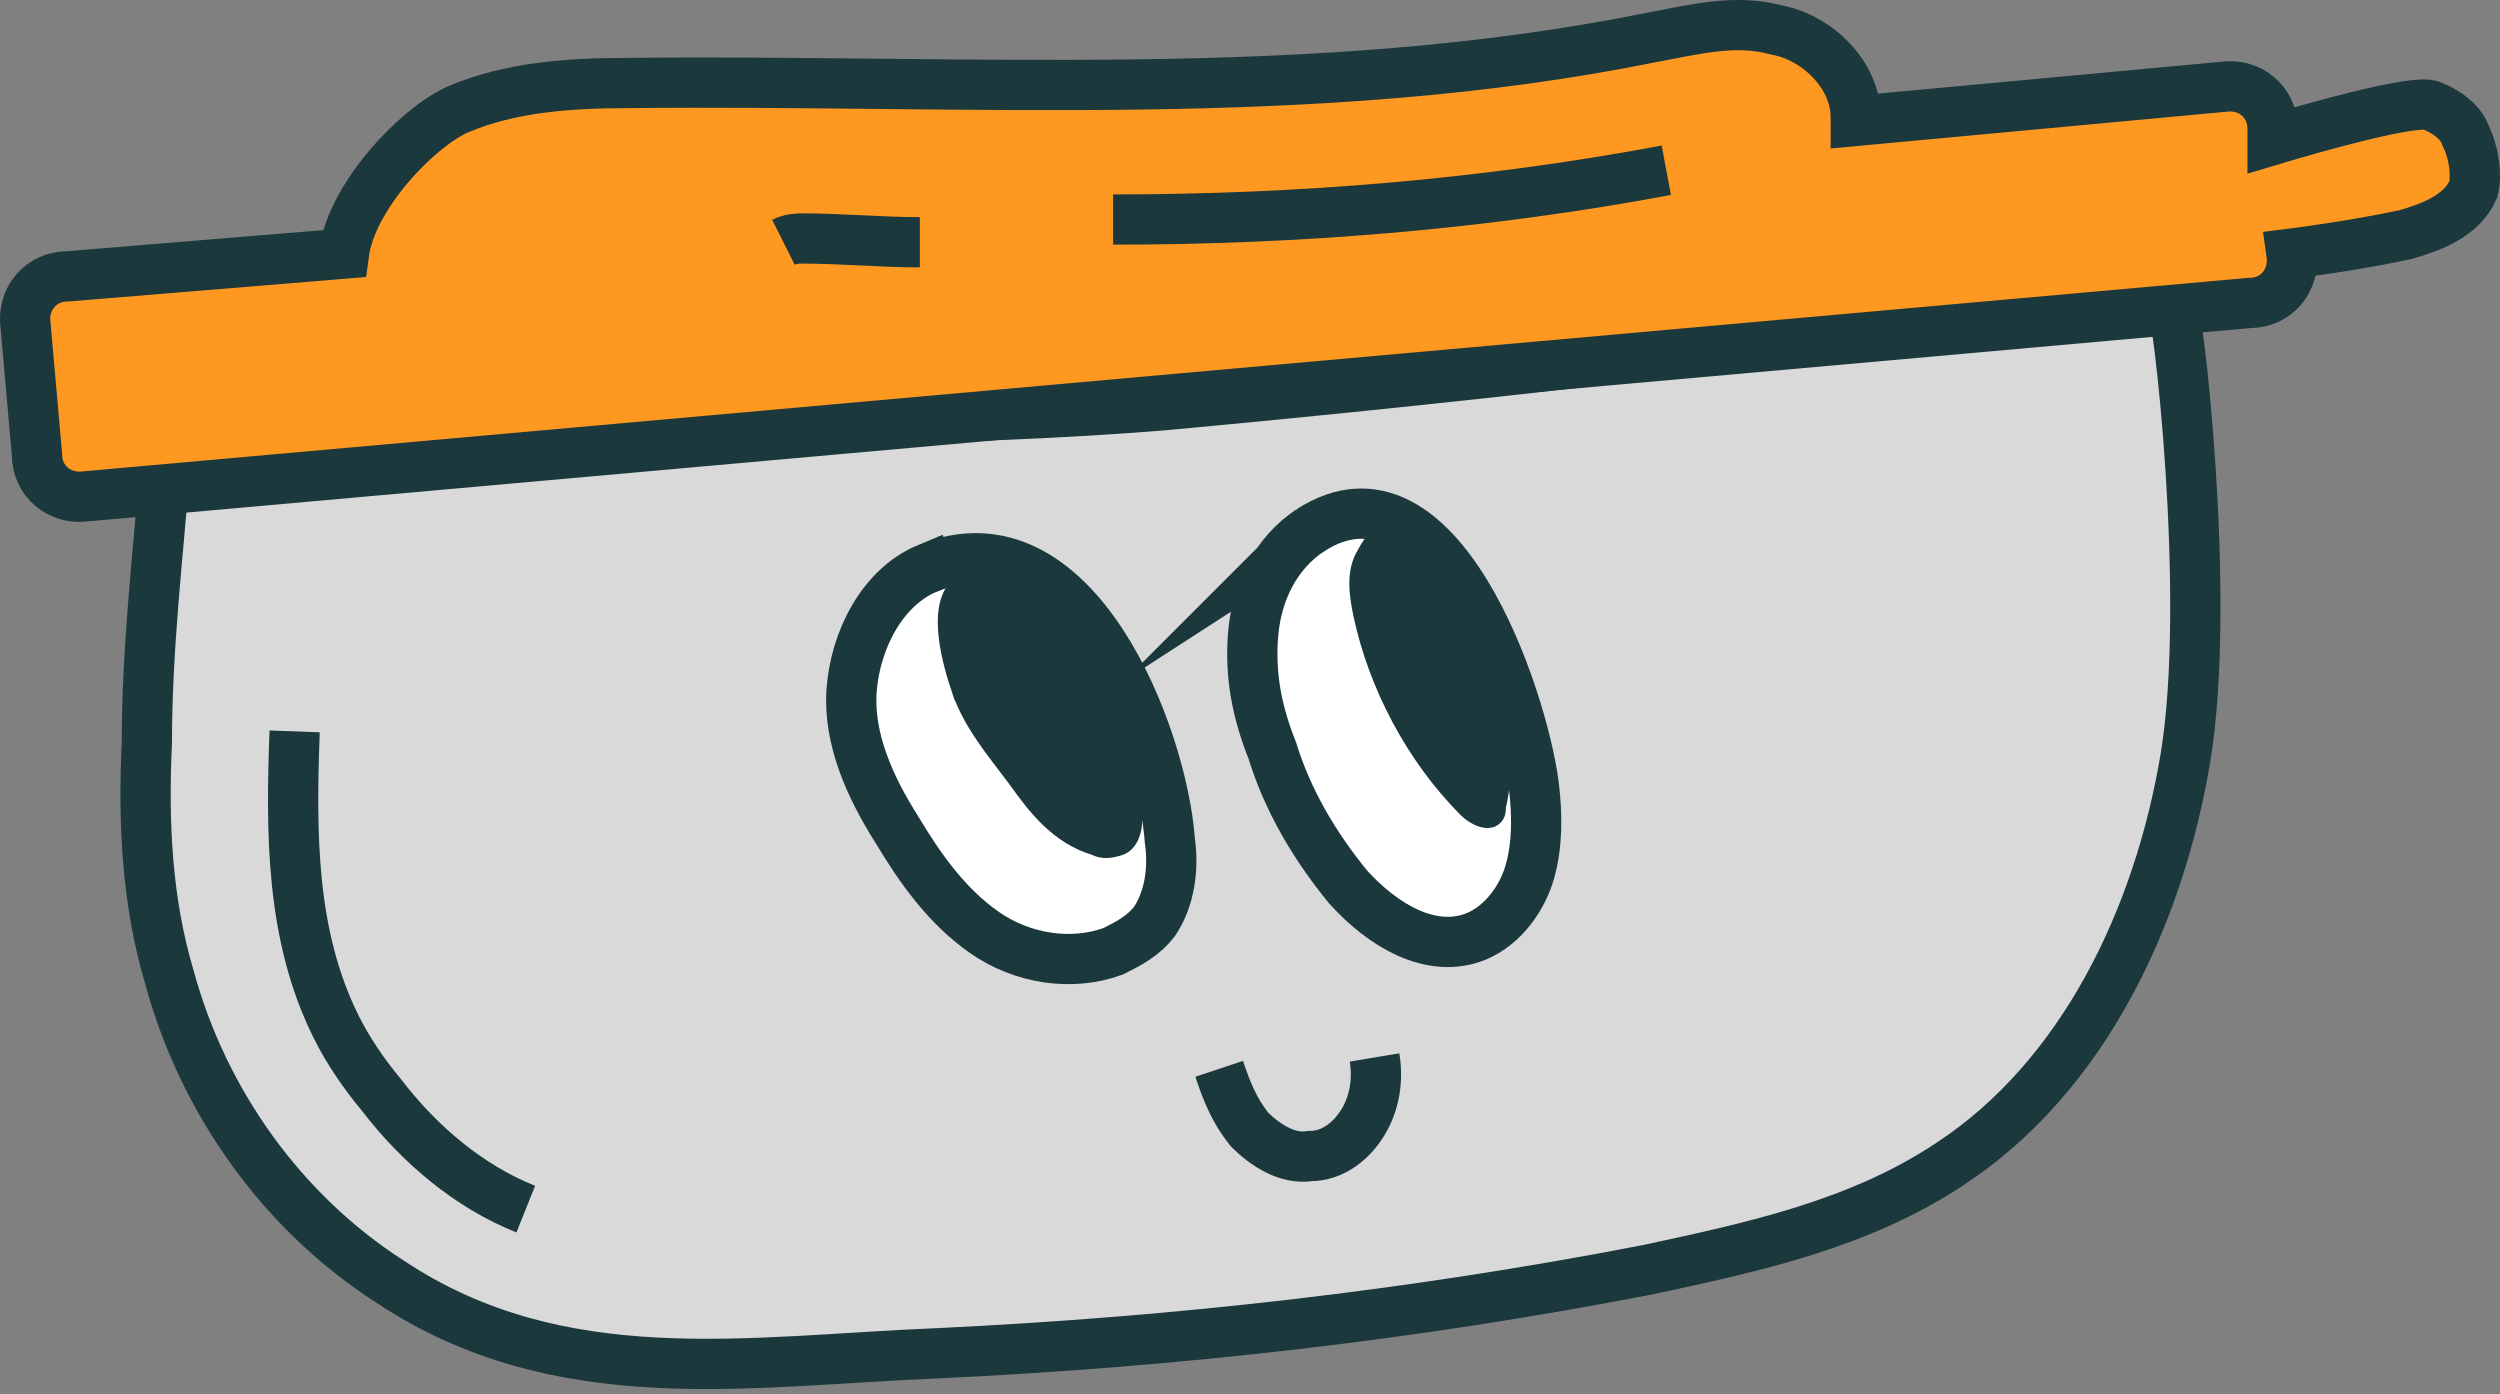 <svg width="199" height="111" fill="none" xmlns="http://www.w3.org/2000/svg"><rect width="100%" height="100%" fill="#808080" stroke="none"/><path d="M173.959 60.331c-2.112 12.676-8.144 25.352-18.701 32.294-7.238 4.829-15.683 6.64-24.129 8.451-18.7 3.622-37.4 5.735-56.402 6.64-15.081.604-30.162 3.32-43.734-5.734-8.445-5.433-14.779-14.185-17.494-24.145-1.81-6.036-2.111-12.374-1.81-18.712 0-7.545.905-15.091 1.508-22.636 25.637-3.924 53.386-2.113 79.325-4.225 26.24-2.414 52.179-5.433 78.118-9.356.603 0 1.81 0 2.111.604.603.604 3.318 24.145 1.207 36.821Z" fill="#D9D9D9" stroke="#1B383C" stroke-width="4" stroke-miterlimit="10"/><path d="M196.278 10.834c.604 1.207.905 3.018.604 4.225-.905 2.113-3.318 3.018-5.429 3.622-4.223.905-9.049 1.509-9.049 1.509.302 2.113-1.206 3.924-3.318 3.924L6.864 39.506c-2.111.302-3.921-1.207-3.921-3.32l-.905-10.262c-.302-2.113 1.206-3.924 3.318-3.924L27.374 20.19c.603-4.527 5.731-9.96 9.048-11.469 4.223-1.811 9.049-2.113 13.573-2.113 27.145-.302 54.593 1.811 81.436-3.622 3.318-.604 6.636-1.509 9.954-.604 3.317.604 6.333 3.622 6.333 6.942v.302l29.257-2.716c2.111-.302 3.921 1.207 3.921 3.32v.905c3.016-.905 11.461-3.32 12.668-2.716 1.508.604 2.413 1.509 2.714 2.414Z" fill="#FF9820" stroke="#1B383C" stroke-width="4" stroke-miterlimit="10"/><path d="M104.286 42.222c-2.715 1.811-4.223 4.829-4.525 8.149-.302 3.32.302 6.338 1.509 9.356 1.206 3.924 3.317 7.545 6.032 10.865 2.714 3.018 6.635 5.433 10.255 3.924 2.111-.905 3.619-3.018 4.222-5.131.604-2.113.604-4.527.302-6.942-.905-6.942-7.54-26.861-17.795-20.221ZM73.823 45.241c-3.619 1.509-5.731 5.734-6.032 9.658-.302 3.924 1.508 7.847 3.619 11.167 1.81 3.018 3.921 6.036 6.937 8.149 3.016 2.113 6.937 2.716 10.255 1.509 1.206-.604 2.413-1.207 3.318-2.414 1.206-1.811 1.508-4.225 1.206-6.338-.603-8.451-7.54-26.559-19.303-21.73Z" fill="#fff" stroke="#1B383C" stroke-width="4" stroke-miterlimit="10"/><path d="M76.236 54.898c.905 2.716 2.715 4.829 4.524 7.244 1.508 2.113 3.318 4.527 6.334 5.433.603.302 1.206.302 2.111 0 .905-.302 1.206-1.509 1.206-2.113.603-4.225 0-8.752-1.81-12.374-.905-2.113-2.111-4.225-4.223-5.734-1.508-1.207-6.032-2.716-8.144-.905-2.111 1.811-.603 6.64 0 8.451ZM108.509 44.034c-.905 1.509-.604 3.32-.302 4.829 1.206 5.734 4.222 11.469 8.445 15.694.603.604 1.81 1.207 2.413.604.302-.302.302-.604.302-.905 1.206-5.131-.604-10.563-2.112-15.694-1.206-2.414-5.73-10.262-8.746-4.527Z" fill="#1B383C" stroke="#1B383C" stroke-miterlimit="10"/><path d="M97.047 85.079c.603 1.811 1.206 3.32 2.413 4.829 1.206 1.207 3.016 2.414 4.826 2.113 1.809 0 3.317-1.207 4.222-2.716.905-1.509 1.207-3.32.905-5.131M23.453 58.219c-.302 8.149-.302 16.298 3.318 23.541.905 1.811 2.111 3.622 3.619 5.433 3.016 3.924 6.937 7.244 11.461 9.054M132.638 13.551c-14.478 2.716-29.257 3.924-44.036 3.924M62.361 19.284c.603-.302 1.206-.302 1.508-.302 3.016 0 6.334.302 9.35.302" stroke="#1B383C" stroke-width="4" stroke-miterlimit="10"/></svg>
